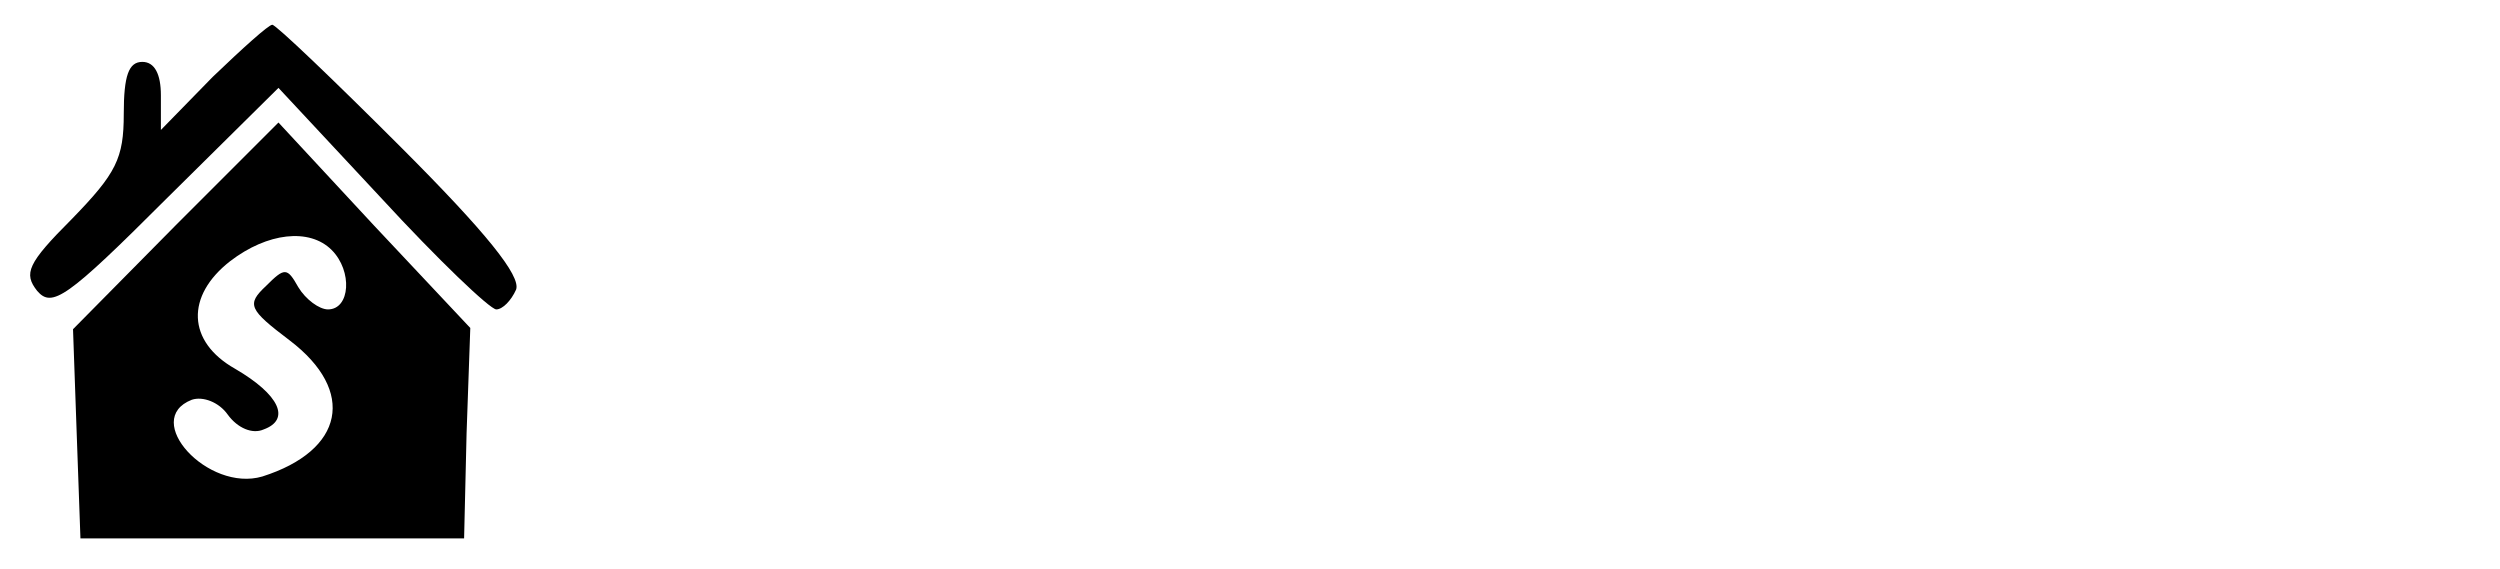 <?xml version="1.0" standalone="no"?>
<!DOCTYPE svg PUBLIC "-//W3C//DTD SVG 20010904//EN"
 "http://www.w3.org/TR/2001/REC-SVG-20010904/DTD/svg10.dtd">
<svg version="1.0" xmlns="http://www.w3.org/2000/svg"
 width="202pt" height="46pt" viewBox="0 0 202 46"
 preserveAspectRatio="xMidYMid meet">

<g transform="translate(0,46) scale(0.1,-0.1)"
fill="#000000" stroke="none">
<path d="M172 398 l-42 -43 0 28 c0 17 -5 27 -15 27 -11 0 -15 -11 -15 -42 0
-36 -6 -48 -42 -85 -36 -36 -39 -44 -28 -58 12 -14 24 -6 104 74 l91 90 83
-89 c46 -50 88 -90 93 -90 5 0 12 7 16 16 4 11 -24 46 -93 115 -54 54 -101 99
-104 99 -3 0 -24 -19 -48 -42z"/>
<path d="M142 278 l-83 -84 3 -85 3 -84 155 0 155 0 2 85 3 85 -78 83 -77 83
-83 -83z m126 -20 c17 -17 15 -48 -3 -48 -7 0 -18 8 -24 18 -9 16 -11 16 -26
1 -16 -15 -14 -19 19 -44 54 -41 44 -89 -22 -110 -44 -13 -98 46 -57 62 9 3
22 -2 29 -12 8 -11 20 -16 29 -12 22 8 13 28 -23 49 -39 22 -40 59 -4 87 30
23 64 27 82 9z"/>
</g>
</svg>
